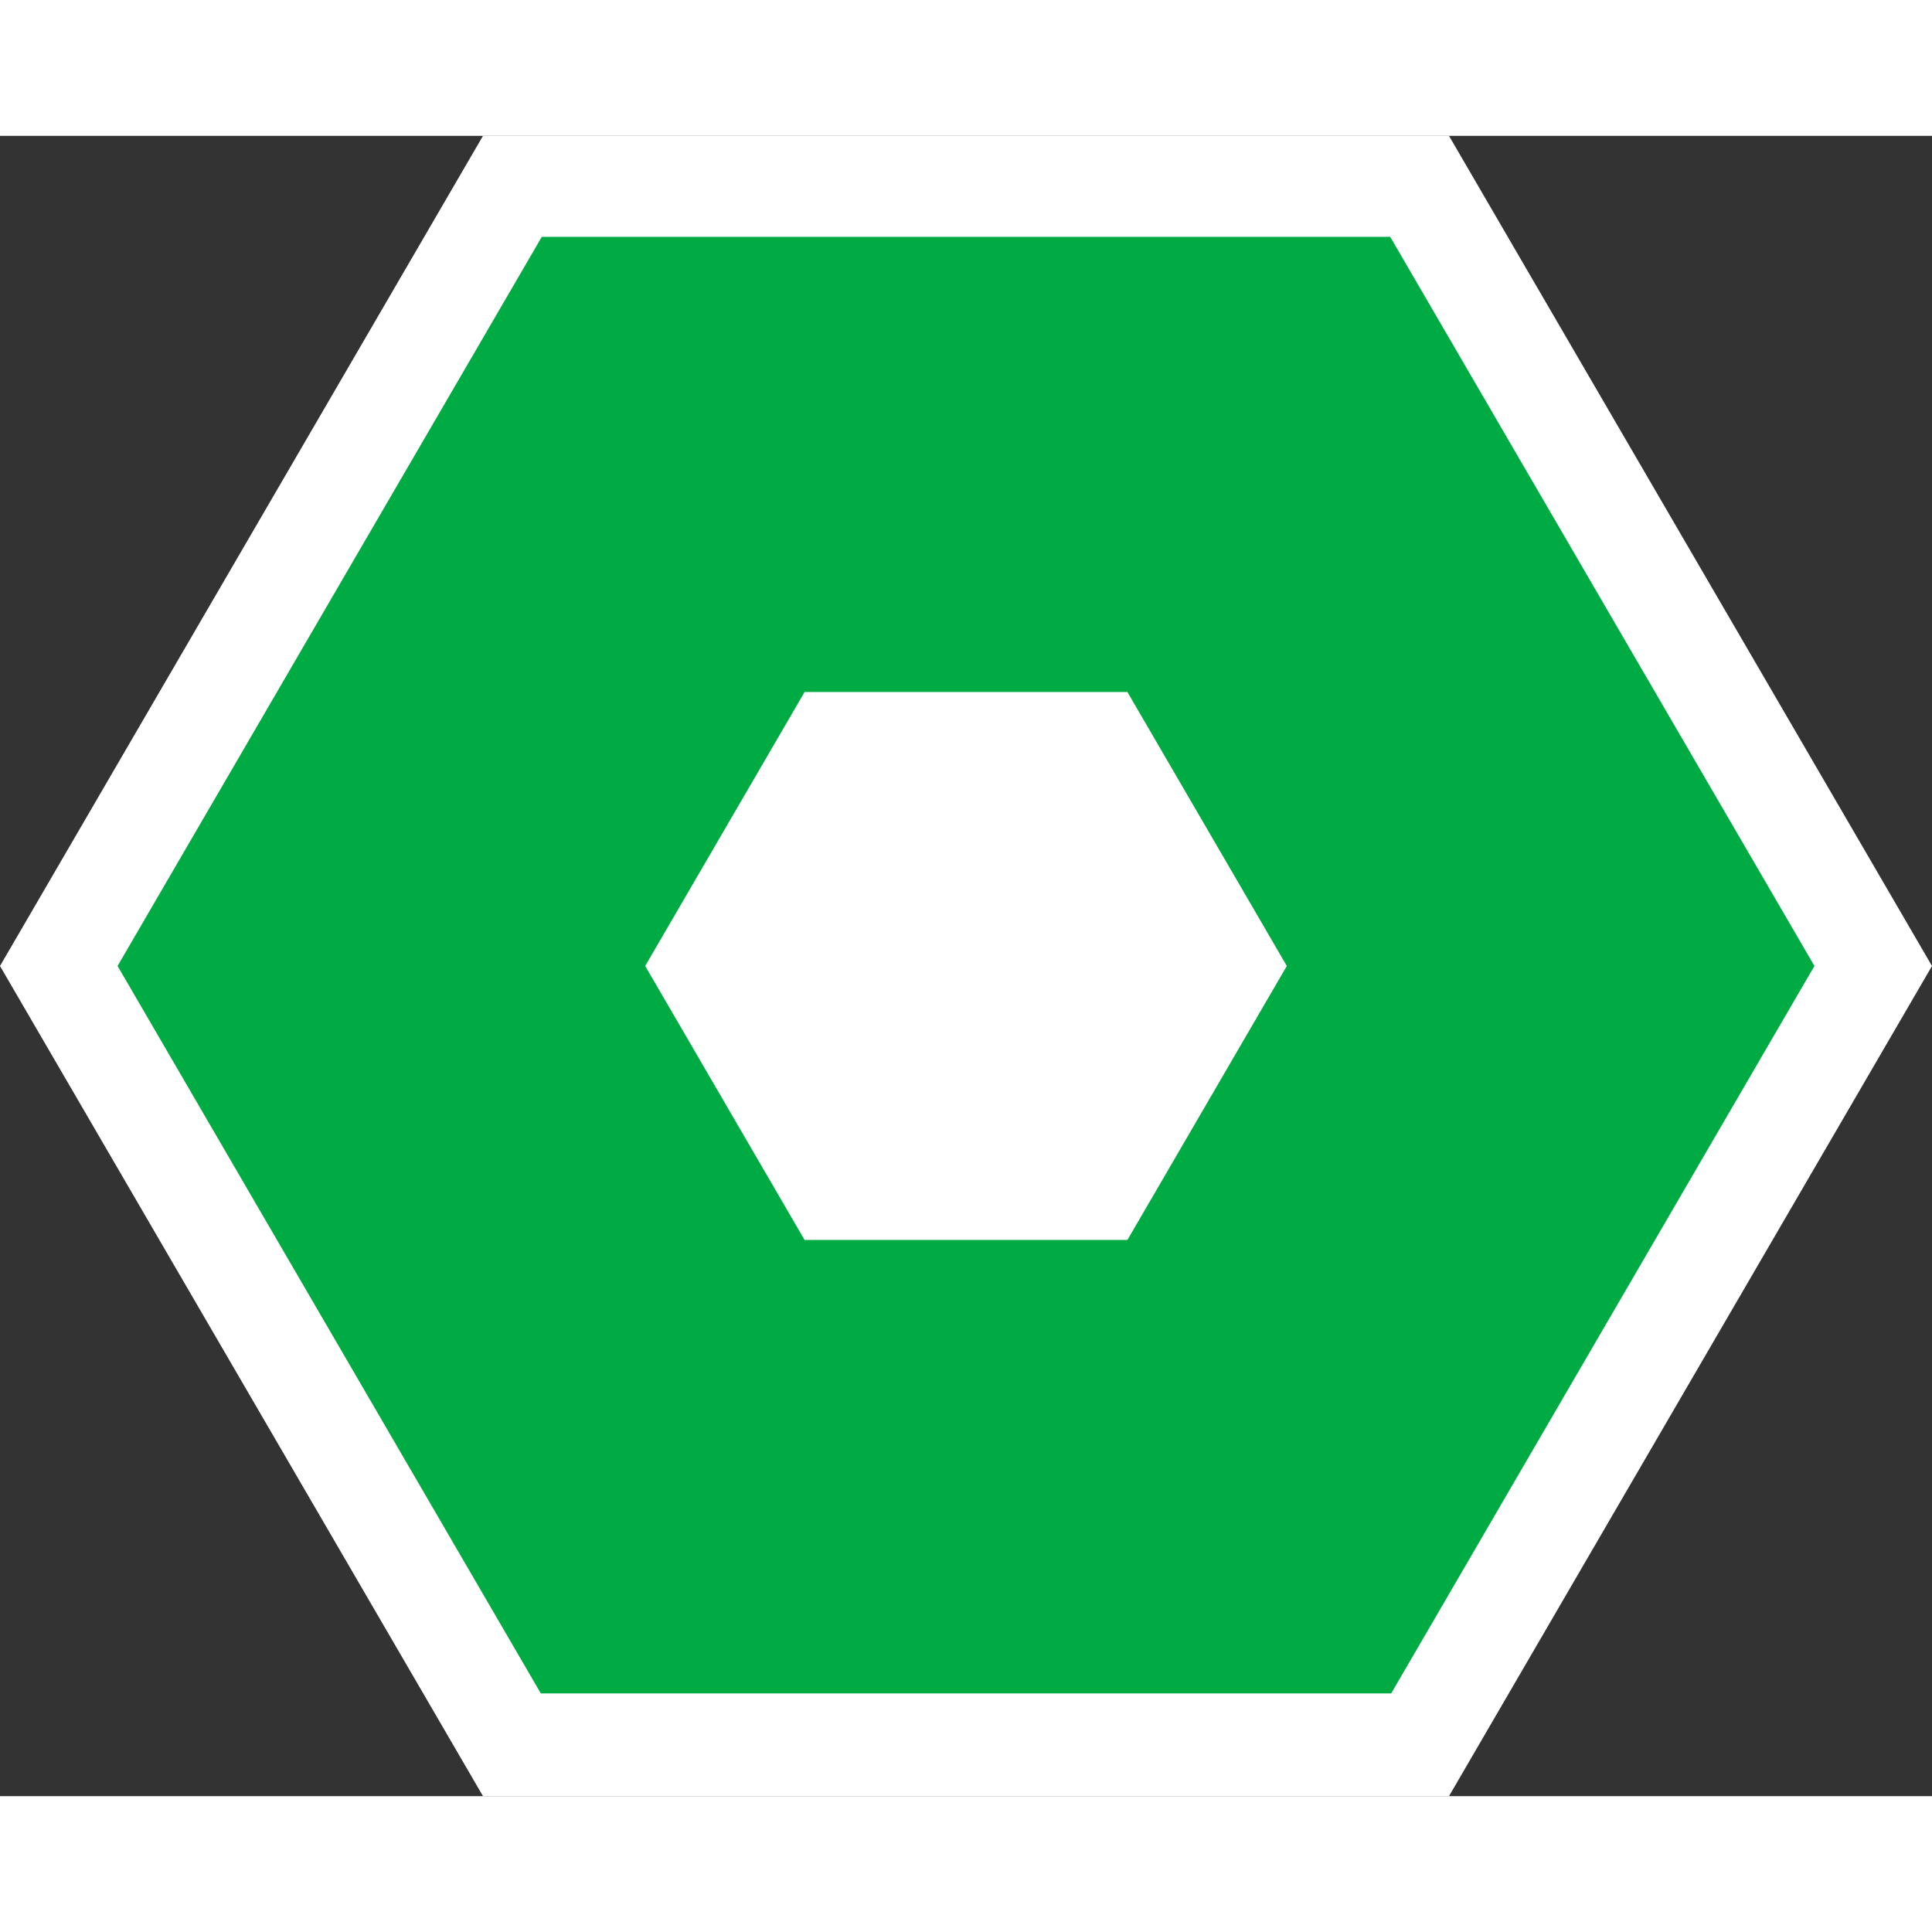 <svg xmlns="http://www.w3.org/2000/svg" xmlns:xlink="http://www.w3.org/1999/xlink" width="512"
    zoomAndPan="magnify" viewBox="0 0 384 330" height="512"
    preserveAspectRatio="xMidYMid meet" version="1.0">
    <rect x="0" y="0" width="384" height="330" fill="#333333" stroke="none"/>
    <defs>
        <clipPath id="4443514ee3">
            <path d="M 384 165 L 288 330 L 96 330 L 0 165 L 96 0 L 288 0 Z M 384 165 "
                clip-rule="nonzero" />
        </clipPath>
        <clipPath id="724a04f24d">
            <path
                d="M 23.367 20.074 L 360.633 20.074 L 360.633 309.574 L 23.367 309.574 Z M 23.367 20.074 "
                clip-rule="nonzero" />
        </clipPath>
        <clipPath id="0331a67831">
            <path
                d="M 360.633 164.996 L 276.316 309.914 L 107.684 309.914 L 23.367 164.996 L 107.684 20.074 L 276.316 20.074 Z M 360.633 164.996 "
                clip-rule="nonzero" />
        </clipPath>
        <clipPath id="e6fbee276d">
            <path
                d="M 58.82 50.547 L 325.066 50.547 L 325.066 279.297 L 58.82 279.297 Z M 58.82 50.547 "
                clip-rule="nonzero" />
        </clipPath>
        <clipPath id="3b4141922e">
            <path
                d="M 325.18 164.996 L 258.59 279.449 L 125.41 279.449 L 58.82 164.996 L 125.41 50.547 L 258.59 50.547 Z M 325.18 164.996 "
                clip-rule="nonzero" />
        </clipPath>
    </defs>
    <g clip-path="url(#4443514ee3)">
        <rect x="-38.4" width="460.8" fill="#ffffff" y="-33" height="396"
            fill-opacity="1" />
    </g>
    <g clip-path="url(#724a04f24d)">
        <g clip-path="url(#0331a67831)">
            <path stroke-linecap="butt" transform="matrix(0.75, 0, 0, 0.75, 23.366, 20.076)"
                fill="none" stroke-linejoin="miter"
                d="M 449.69 193.227 L 337.268 386.451 L 112.424 386.451 L 0.002 193.227 L 112.424 -0.002 L 337.268 -0.002 Z M 449.69 193.227 "
                stroke="#00ab44" stroke-width="200" stroke-opacity="1" stroke-miterlimit="4" />
        </g>
    </g>
    <g clip-path="url(#e6fbee276d)">
        <g clip-path="url(#3b4141922e)">
            <path stroke-linecap="butt" transform="matrix(0.75, 0, 0, 0.75, 58.82, 50.545)"
                fill="none" stroke-linejoin="miter"
                d="M 355.146 152.601 L 266.36 305.206 L 88.787 305.206 L 0 152.601 L 88.787 0.002 L 266.36 0.002 Z M 355.146 152.601 "
                stroke="#00ab44" stroke-width="160" stroke-opacity="1" stroke-miterlimit="4" />
        </g>
    </g>
</svg>
